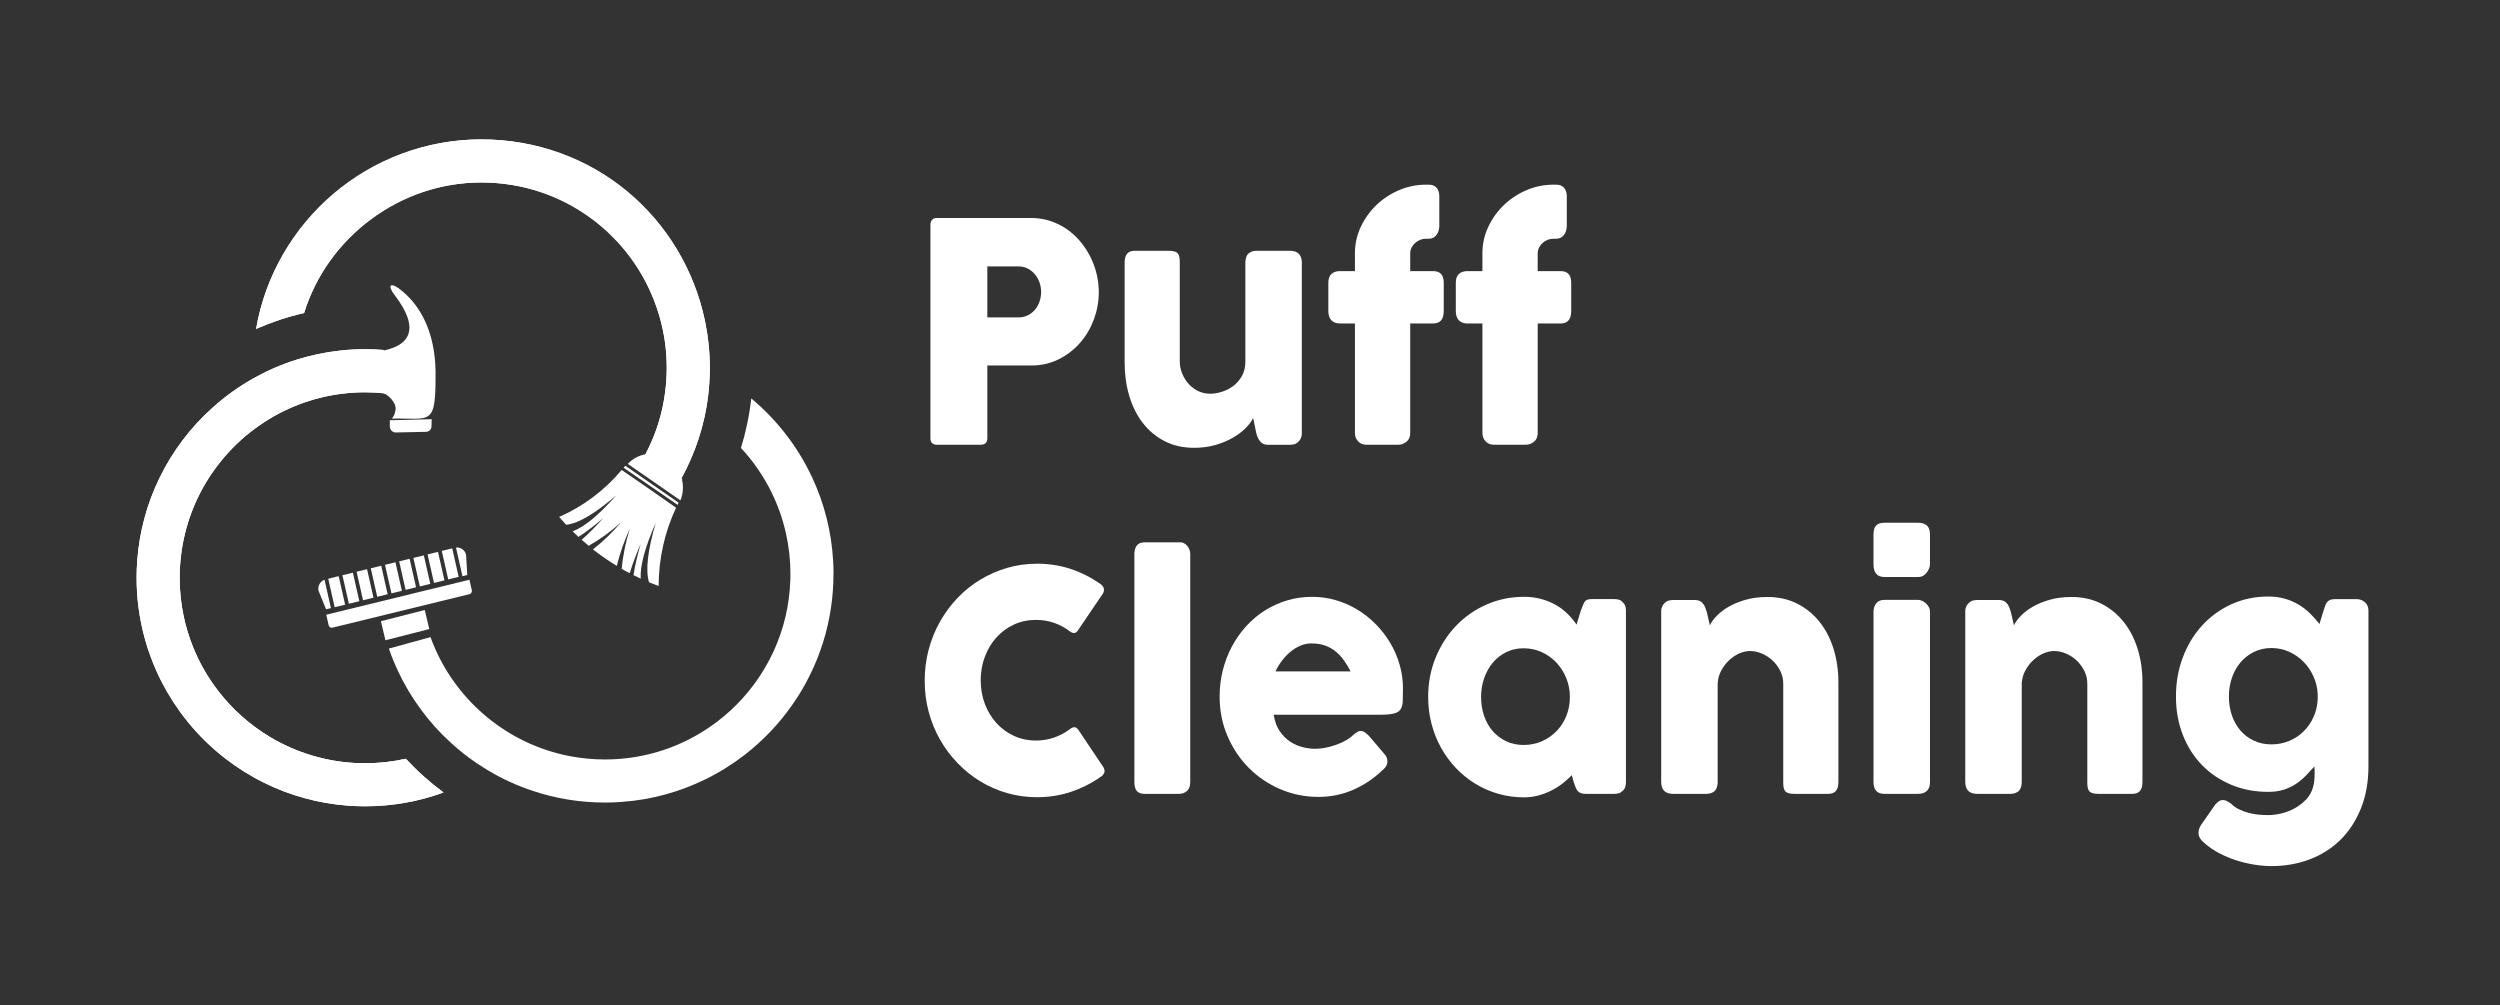 <?xml version="1.0" encoding="UTF-8"?>
<svg id="Capa_1" data-name="Capa 1" xmlns="http://www.w3.org/2000/svg" viewBox="0 0 2161.5 869">
  <rect x="0" y="0" width="2161.5" height="869" fill="#333333" stroke="none"/>
  <defs>
    <style>
      .cls-1, .cls-2 {
        fill: #fff;
      }

      .cls-2 {
        fill-rule: evenodd;
      }
    </style>
  </defs>
  <g>
    <path class="cls-1" d="m804.44,194.53c0-1.85.46-3.32,1.4-4.42.93-1.1,2.33-1.65,4.19-1.65h81.24c5.85,0,11.36.84,16.53,2.51,5.17,1.67,9.92,3.98,14.24,6.93,4.32,2.95,8.22,6.47,11.7,10.56,3.47,4.09,6.42,8.52,8.84,13.27,2.42,4.75,4.26,9.75,5.53,14.99,1.27,5.24,1.91,10.54,1.91,15.91,0,7.92-1.38,15.67-4.13,23.24-2.76,7.57-6.67,14.31-11.76,20.2-5.08,5.9-11.19,10.67-18.31,14.33-7.12,3.65-15,5.53-23.65,5.61h-38.52v62.85c0,3.79-1.95,5.68-5.85,5.68h-37.76c-1.7,0-3.05-.46-4.07-1.39-1.02-.92-1.53-2.35-1.53-4.29v-184.33Zm95.73,57.84c0-2.64-.45-5.28-1.33-7.92s-2.18-5-3.88-7.06c-1.7-2.07-3.75-3.76-6.17-5.08-2.42-1.32-5.15-1.98-8.2-1.98h-26.95v44.1h26.95c3.05,0,5.8-.64,8.26-1.92,2.46-1.28,4.51-2.93,6.17-4.95,1.65-2.02,2.92-4.36,3.81-7s1.33-5.37,1.33-8.19Z"/>
    <path class="cls-1" d="m1122.26,382.32c-1.1.97-2.27,1.58-3.5,1.85-1.23.26-2.4.4-3.5.4h-19.2c-1.53,0-2.84-.29-3.94-.86-1.1-.57-2.03-1.34-2.8-2.31s-1.4-2.06-1.91-3.29c-.51-1.23-.93-2.5-1.27-3.82l-2.67-12.91c-1.27,2.72-3.39,5.6-6.36,8.62-2.97,3.03-6.63,5.82-11,8.36-4.37,2.55-9.39,4.66-15.06,6.32-5.68,1.67-11.87,2.5-18.56,2.5-9.66,0-18.22-1.94-25.68-5.81-7.46-3.87-13.75-9.15-18.88-15.85-5.13-6.69-9.01-14.5-11.63-23.44-2.63-8.93-3.94-18.46-3.94-28.59v-86.49c0-3.34.7-5.88,2.1-7.59,1.4-1.72,3.62-2.58,6.67-2.58h29.37c3.64,0,6.14.64,7.5,1.92,1.35,1.28,2.03,3.77,2.03,7.47v86.05c0,3.79.7,7.38,2.1,10.77,1.4,3.39,3.28,6.39,5.66,8.99,2.37,2.6,5.15,4.65,8.33,6.15,3.18,1.5,6.55,2.25,10.11,2.25,3.05,0,6.36-.53,9.92-1.59,3.56-1.06,6.87-2.71,9.92-4.96s5.59-5.13,7.63-8.66c2.03-3.52,3.05-7.76,3.05-12.69v-85.92c0-1.5.27-3,.83-4.49.55-1.5,1.38-2.64,2.48-3.44,1.1-.7,2.14-1.19,3.11-1.45.97-.26,2.1-.4,3.37-.4h28.73c3.64,0,6.27.92,7.88,2.77,1.61,1.85,2.42,4.31,2.42,7.39v147.77c0,1.67-.36,3.21-1.08,4.62-.72,1.41-1.72,2.51-2.99,3.3l.76-.39Z"/>
    <path class="cls-1" d="m1171.46,219.23c0-8.19,1.69-15.89,5.09-23.11,3.39-7.22,7.92-13.54,13.6-18.95,5.68-5.41,12.2-9.68,19.58-12.81,7.37-3.12,15.08-4.69,23.14-4.69h2.54c2.88,0,5.1.9,6.67,2.71,1.57,1.81,2.35,4.29,2.35,7.46v25.22c0,3.26-.83,5.96-2.48,8.12-1.65,2.16-3.84,3.23-6.55,3.23h-2.54c-1.78,0-3.48.33-5.08.99-1.61.66-3.05,1.56-4.32,2.71-1.27,1.15-2.29,2.49-3.05,4.03-.76,1.54-1.14,3.24-1.14,5.08v15.19h19.96c2.88,0,5.11.81,6.67,2.44,1.57,1.63,2.35,4.2,2.35,7.72v24.16c0,3.79-.78,6.56-2.35,8.32-1.57,1.76-3.79,2.64-6.67,2.64h-19.96v94.68c0,3.35-1.08,5.88-3.24,7.59-2.16,1.72-4.51,2.58-7.06,2.58h-27.46c-3.05,0-5.49-.99-7.31-2.97-1.82-1.98-2.73-4.38-2.73-7.2v-94.68h-13.09c-2.97,0-5.36-.88-7.18-2.64-1.82-1.76-2.73-4.53-2.73-8.32v-24.16c0-3.52.91-6.1,2.73-7.72,1.82-1.63,4.21-2.44,7.18-2.44h13.09v-15.19Z"/>
    <path class="cls-1" d="m1281.68,219.23c0-8.19,1.69-15.89,5.09-23.11,3.39-7.22,7.92-13.54,13.6-18.95,5.68-5.41,12.2-9.68,19.58-12.81,7.37-3.12,15.08-4.69,23.14-4.69h2.54c2.88,0,5.1.9,6.67,2.71,1.57,1.81,2.35,4.29,2.35,7.46v25.22c0,3.26-.83,5.96-2.48,8.12-1.65,2.16-3.84,3.23-6.55,3.23h-2.54c-1.78,0-3.48.33-5.08.99-1.61.66-3.05,1.56-4.32,2.71-1.27,1.15-2.29,2.49-3.05,4.03-.76,1.54-1.14,3.24-1.14,5.08v15.19h19.96c2.88,0,5.11.81,6.67,2.44,1.57,1.63,2.35,4.2,2.35,7.72v24.16c0,3.79-.78,6.56-2.35,8.32-1.57,1.76-3.79,2.64-6.67,2.64h-19.96v94.68c0,3.35-1.08,5.88-3.24,7.59-2.16,1.72-4.51,2.58-7.06,2.58h-27.46c-3.05,0-5.49-.99-7.31-2.97-1.82-1.98-2.73-4.38-2.73-7.2v-94.68h-13.09c-2.97,0-5.36-.88-7.18-2.64-1.82-1.76-2.73-4.53-2.73-8.32v-24.16c0-3.52.91-6.1,2.73-7.72,1.82-1.63,4.21-2.44,7.18-2.44h13.09v-15.19Z"/>
    <path class="cls-1" d="m950.9,504.54c1.44.88,2.5,2.03,3.18,3.43.68,1.41.55,3.08-.38,5.02l-21.49,31.69c-.93,1.5-1.93,2.36-2.99,2.57-1.06.22-2.35-.15-3.88-1.12-4.15-3.26-8.73-5.76-13.73-7.53-5-1.76-10.3-2.64-15.89-2.64-6.95,0-13.35,1.37-19.2,4.09-5.85,2.73-10.89,6.47-15.13,11.22-4.24,4.75-7.54,10.3-9.92,16.64-2.37,6.34-3.56,13.12-3.56,20.33s1.19,13.98,3.56,20.27c2.37,6.29,5.68,11.8,9.92,16.51,4.24,4.71,9.28,8.43,15.13,11.16,5.85,2.73,12.25,4.09,19.2,4.09,5.59,0,10.93-.9,16.02-2.71,5.09-1.8,9.7-4.33,13.86-7.59,1.53-.97,2.8-1.36,3.81-1.19,1.02.18,2.03.97,3.05,2.38l21.74,32.48c.93,1.94,1.06,3.57.38,4.89-.68,1.32-1.74,2.42-3.18,3.3-7.97,5.55-16.55,9.84-25.74,12.88-9.2,3.04-18.88,4.56-29.05,4.56-8.98,0-17.61-1.19-25.87-3.57-8.26-2.38-16-5.76-23.2-10.17-7.21-4.4-13.75-9.66-19.64-15.78-5.89-6.12-10.96-12.89-15.19-20.33-4.24-7.44-7.5-15.45-9.79-24.03-2.29-8.58-3.43-17.54-3.43-26.87s1.14-18.29,3.43-26.87c2.29-8.58,5.55-16.64,9.79-24.16,4.24-7.53,9.3-14.37,15.19-20.53,5.89-6.16,12.44-11.42,19.64-15.78,7.2-4.36,14.94-7.75,23.2-10.17,8.26-2.42,16.89-3.63,25.87-3.63,10.17,0,19.77,1.47,28.79,4.42,9.03,2.95,17.52,7.2,25.49,12.74Z"/>
    <path class="cls-1" d="m980.77,478.92c0-2.82.68-5.19,2.03-7.13,1.36-1.93,3.69-2.9,6.99-2.9h31.15c.85,0,1.74.24,2.67.73.93.49,1.8,1.17,2.61,2.05.8.88,1.48,1.94,2.03,3.17.55,1.23.83,2.6.83,4.09v197.28c0,3.35-.91,5.88-2.73,7.59-1.82,1.72-4.18,2.58-7.06,2.58h-29.49c-3.3,0-5.64-.86-6.99-2.58-1.36-1.72-2.03-4.25-2.03-7.59v-197.28Z"/>
    <path class="cls-1" d="m1194.85,666.29c-7.46,7.13-15.85,12.7-25.17,16.7-9.32,4-19.2,6.01-29.62,6.01-11.61,0-22.59-2.2-32.93-6.6-10.34-4.4-19.41-10.5-27.21-18.29-7.8-7.79-13.98-16.97-18.56-27.53-4.58-10.56-6.87-22.05-6.87-34.46,0-7.75.91-15.25,2.73-22.51,1.82-7.26,4.41-14.06,7.75-20.4,3.35-6.34,7.42-12.17,12.2-17.5,4.79-5.33,10.15-9.88,16.08-13.67,5.93-3.78,12.37-6.73,19.32-8.85,6.95-2.11,14.28-3.17,21.99-3.17,7.03,0,13.86.97,20.47,2.91,6.61,1.94,12.82,4.67,18.62,8.19,5.8,3.52,11.12,7.75,15.96,12.68,4.83,4.93,8.98,10.32,12.46,16.17,3.47,5.86,6.17,12.11,8.07,18.75,1.91,6.65,2.86,13.49,2.86,20.53,0,4.58-.06,8.32-.19,11.22-.13,2.9-.78,5.22-1.97,6.93-1.19,1.72-3.16,2.91-5.91,3.57-2.75.66-6.8.99-12.14.99h-91.53c.85,5.63,2.56,10.34,5.15,14.13,2.58,3.79,5.57,6.8,8.96,9.04,3.39,2.25,6.99,3.85,10.81,4.82,3.81.97,7.42,1.45,10.81,1.45,3.05,0,6.19-.33,9.41-.99,3.22-.66,6.33-1.54,9.34-2.64,3.01-1.1,5.76-2.38,8.26-3.83,2.5-1.45,4.51-2.97,6.04-4.56,1.35-1.14,2.52-2,3.5-2.57.97-.57,2.01-.86,3.11-.86s2.22.4,3.37,1.19,2.44,1.94,3.88,3.43l13.48,15.85c.93,1.15,1.53,2.18,1.78,3.1.25.92.38,1.87.38,2.84,0,1.76-.47,3.28-1.4,4.56-.93,1.28-2.03,2.4-3.31,3.37Zm-61.15-109.99c-3.3,0-6.5.68-9.6,2.05-3.09,1.37-6,3.19-8.71,5.48-2.71,2.29-5.15,4.88-7.31,7.79s-3.92,5.86-5.28,8.85h64.96c-1.78-3.43-3.71-6.6-5.79-9.51-2.08-2.91-4.45-5.46-7.12-7.66-2.67-2.2-5.72-3.92-9.15-5.15-3.43-1.23-7.44-1.85-12.01-1.85Z"/>
    <path class="cls-1" d="m1405.76,676.59c0,1.5-.25,2.93-.76,4.29-.51,1.37-1.36,2.44-2.54,3.23-.93.97-2.03,1.58-3.31,1.85-1.27.26-2.37.4-3.3.4h-25.04c-1.78,0-3.22-.24-4.32-.73-1.1-.48-1.99-1.17-2.67-2.05-.68-.88-1.25-1.96-1.72-3.24-.47-1.28-.95-2.66-1.46-4.16l-1.65-5.94c-2.29,2.38-4.89,4.71-7.82,7-2.92,2.29-6.15,4.34-9.66,6.14-3.52,1.8-7.29,3.26-11.31,4.36-4.03,1.1-8.2,1.65-12.52,1.65-7.71,0-15.11-1.01-22.18-3.04-7.08-2.02-13.69-4.91-19.83-8.65-6.15-3.74-11.72-8.23-16.72-13.47-5-5.24-9.3-11.07-12.9-17.5-3.6-6.42-6.38-13.36-8.33-20.8-1.95-7.44-2.92-15.21-2.92-23.31,0-12.23,2.16-23.61,6.48-34.13,4.32-10.52,10.21-19.67,17.67-27.47,7.46-7.79,16.23-13.91,26.32-18.35,10.08-4.44,20.89-6.67,32.42-6.67,5.25,0,10.15.62,14.68,1.85,4.53,1.23,8.69,2.91,12.46,5.02,3.77,2.11,7.18,4.64,10.23,7.59,3.05,2.95,5.72,6.14,8.01,9.57l3.69-12.02c.85-2.2,1.55-3.98,2.1-5.35.55-1.36,1.14-2.38,1.78-3.04.64-.66,1.42-1.1,2.35-1.32.93-.22,2.25-.33,3.94-.33h18.94c.93,0,2.03.13,3.3.4,1.27.26,2.37.88,3.31,1.85,1.19.97,2.03,2.07,2.54,3.3.51,1.23.76,2.64.76,4.23v148.81Zm-125.22-73.95c0,5.81.87,11.25,2.61,16.31,1.74,5.06,4.21,9.44,7.44,13.14,3.22,3.7,7.1,6.62,11.63,8.78,4.53,2.16,9.55,3.24,15.06,3.24s10.95-1.08,15.83-3.24c4.87-2.16,9.11-5.08,12.71-8.78,3.6-3.7,6.42-8.08,8.45-13.14,2.03-5.06,3.05-10.5,3.05-16.31s-1.02-11-3.05-16.11c-2.03-5.1-4.85-9.59-8.45-13.47-3.6-3.87-7.84-6.93-12.71-9.18-4.88-2.25-10.15-3.37-15.83-3.37s-10.53,1.12-15.06,3.37c-4.54,2.25-8.41,5.3-11.63,9.18-3.22,3.88-5.7,8.36-7.44,13.47-1.74,5.11-2.61,10.48-2.61,16.11Z"/>
    <path class="cls-1" d="m1439.57,521.03c1.1-.97,2.27-1.58,3.5-1.85,1.23-.26,2.39-.4,3.5-.4h19.2c1.53,0,2.84.29,3.94.86,1.1.57,2.03,1.34,2.8,2.31s1.38,2.06,1.84,3.29c.46,1.23.91,2.5,1.33,3.82l2.67,11.59c1.27-2.72,3.33-5.53,6.17-8.43,2.84-2.9,6.36-5.53,10.55-7.9,4.2-2.37,9.05-4.32,14.56-5.86,5.51-1.54,11.65-2.3,18.43-2.3,9.66,0,18.29,1.93,25.87,5.79,7.58,3.86,14.03,9.13,19.32,15.8,5.3,6.67,9.32,14.47,12.08,23.39,2.75,8.92,4.13,18.44,4.13,28.56v86.49c0,3.35-.7,5.88-2.1,7.59-1.4,1.72-3.62,2.58-6.67,2.58h-29.37c-3.64,0-6.15-.64-7.5-1.92-1.36-1.27-2.03-3.76-2.03-7.46v-85.96c0-3.78-.83-7.37-2.48-10.76-1.65-3.39-3.83-6.38-6.55-8.98-2.71-2.6-5.78-4.64-9.22-6.14-3.43-1.5-6.93-2.25-10.49-2.25-3.05,0-6.17.71-9.34,2.11-3.18,1.41-6.1,3.37-8.77,5.88-2.67,2.51-4.92,5.46-6.74,8.85-1.82,3.39-2.86,7.06-3.11,11.03v85.83c0,1.5-.28,2.99-.83,4.49-.55,1.5-1.38,2.64-2.48,3.43-1.1.71-2.14,1.19-3.11,1.45-.98.26-2.1.4-3.37.4h-28.73c-3.64,0-6.27-.92-7.88-2.77-1.61-1.85-2.42-4.31-2.42-7.39v-147.66c0-1.67.36-3.2,1.08-4.61.72-1.41,1.72-2.5,2.99-3.29l-.76.39Z"/>
    <path class="cls-1" d="m1619.84,462.15c0-3.7.76-6.32,2.29-7.86,1.53-1.54,3.9-2.31,7.12-2.31h29.49c2.97,0,5.36.77,7.18,2.31,1.82,1.54,2.73,4.16,2.73,7.86v25.75c0,1.06-.23,2.2-.7,3.43-.47,1.23-1.12,2.42-1.97,3.57-.85,1.14-1.89,2.09-3.12,2.84-1.23.75-2.61,1.12-4.13,1.12h-29.49c-6.27,0-9.41-3.65-9.41-10.96v-25.75Zm0,66.81c0-2.82.76-5.24,2.29-7.26,1.53-2.02,3.9-3.04,7.12-3.04h29.11c1.02,0,2.12.24,3.31.73,1.19.49,2.29,1.19,3.3,2.11,1.02.92,1.89,2,2.61,3.24.72,1.23,1.08,2.64,1.08,4.23v147.23c0,3.35-.89,5.88-2.67,7.59-1.78,1.72-4.32,2.58-7.63,2.58h-29.11c-6.27,0-9.41-3.39-9.41-10.17v-147.23Z"/>
    <path class="cls-1" d="m1702.47,521.03c1.1-.97,2.27-1.58,3.5-1.85,1.23-.26,2.39-.4,3.5-.4h19.2c1.53,0,2.84.29,3.94.86,1.1.57,2.03,1.34,2.8,2.31s1.38,2.06,1.84,3.29c.46,1.23.91,2.5,1.33,3.82l2.67,11.59c1.27-2.72,3.33-5.53,6.17-8.43,2.84-2.9,6.36-5.53,10.55-7.9,4.2-2.37,9.05-4.32,14.56-5.86,5.51-1.54,11.65-2.3,18.43-2.3,9.66,0,18.29,1.93,25.87,5.79,7.58,3.86,14.03,9.13,19.32,15.8,5.3,6.67,9.32,14.47,12.08,23.39,2.75,8.92,4.13,18.44,4.13,28.56v86.49c0,3.35-.7,5.88-2.1,7.59-1.4,1.72-3.62,2.58-6.67,2.58h-29.37c-3.64,0-6.15-.64-7.5-1.92-1.36-1.27-2.03-3.76-2.03-7.46v-85.96c0-3.78-.83-7.37-2.48-10.76-1.65-3.39-3.83-6.38-6.55-8.98-2.71-2.6-5.78-4.64-9.22-6.14-3.43-1.5-6.93-2.25-10.49-2.25-3.05,0-6.17.71-9.34,2.11-3.18,1.41-6.1,3.37-8.77,5.88-2.67,2.51-4.92,5.46-6.74,8.85-1.82,3.39-2.86,7.06-3.11,11.03v85.83c0,1.5-.28,2.99-.83,4.49-.55,1.5-1.38,2.64-2.48,3.43-1.1.71-2.14,1.19-3.11,1.45-.98.26-2.1.4-3.37.4h-28.73c-3.64,0-6.27-.92-7.88-2.77-1.61-1.85-2.42-4.31-2.42-7.39v-147.66c0-1.67.36-3.2,1.08-4.61.72-1.41,1.72-2.5,2.99-3.29l-.76.39Z"/>
    <path class="cls-1" d="m1999.82,680.55c.59-1.76.97-3.7,1.14-5.81.17-2.11.25-4.31.25-6.6v-1.78c0-.4-.02-.73-.06-.99-.04-.26-.06-.59-.06-.99v-1.78c-2.46,2.73-4.96,5.41-7.5,8.05-2.54,2.64-5.36,5-8.45,7.06-3.09,2.07-6.59,3.74-10.49,5.02-3.9,1.28-8.43,1.91-13.6,1.91-11.44,0-22.04-2.02-31.78-6.07-9.75-4.05-18.18-9.71-25.3-16.97-7.12-7.26-12.67-15.95-16.65-26.08-3.98-10.12-5.98-21.26-5.98-33.41s1.99-23.35,5.98-33.87c3.98-10.52,9.53-19.67,16.65-27.46,7.12-7.79,15.55-13.91,25.3-18.35,9.75-4.44,20.34-6.67,31.78-6.67,5.25,0,10.04.62,14.37,1.85,4.32,1.23,8.28,2.93,11.89,5.08,3.6,2.16,6.88,4.69,9.85,7.59,2.97,2.91,5.72,5.99,8.26,9.24l3.56-11.75c.51-1.5.97-2.86,1.4-4.09.42-1.23.97-2.26,1.65-3.1.68-.84,1.55-1.47,2.61-1.92,1.06-.44,2.44-.66,4.13-.66h18.94c1.19,0,2.37.22,3.56.66,1.19.44,2.27,1.06,3.24,1.85.97.79,1.76,1.81,2.35,3.04.59,1.23.89,2.64.89,4.23v134.42c0,13.73-2.16,25.97-6.48,36.71-4.32,10.74-10.23,19.81-17.73,27.2-7.5,7.39-16.38,13.03-26.63,16.9-10.26,3.87-21.27,5.81-33.05,5.81-4.58,0-9.49-.42-14.75-1.25-5.26-.84-10.49-2.09-15.7-3.76-5.21-1.67-10.26-3.81-15.13-6.4-4.88-2.6-9.18-5.61-12.9-9.04-1.27-.97-2.35-2.18-3.24-3.63-.89-1.45-1.33-3.06-1.33-4.82,0-2.2.8-4.53,2.42-7l12.08-17.3c1.19-1.32,2.29-2.31,3.31-2.97,1.02-.66,2.12-.99,3.31-.99,1.86,0,4.2,1.06,6.99,3.17,2.12,2.11,4.55,3.81,7.31,5.08,2.75,1.28,5.59,2.29,8.52,3.04,2.92.75,5.8,1.23,8.64,1.45,2.84.22,5.4.33,7.69.33,3.81,0,7.8-.53,11.95-1.58,4.15-1.06,8.03-2.62,11.63-4.69,3.6-2.07,6.78-4.6,9.53-7.59,2.75-2.99,4.64-6.42,5.66-10.3Zm-72.72-78.43c0,5.9.87,11.38,2.61,16.44,1.74,5.06,4.21,9.44,7.44,13.14,3.22,3.7,7.1,6.6,11.63,8.72,4.53,2.11,9.55,3.17,15.06,3.17s10.53-.99,15.32-2.97c4.79-1.98,8.96-4.73,12.52-8.25,3.56-3.52,6.42-7.66,8.58-12.41,2.16-4.75,3.37-9.9,3.62-15.45v-4.36c-.25-5.37-1.46-10.45-3.62-15.25-2.16-4.8-5.02-9.02-8.58-12.68-3.56-3.65-7.74-6.56-12.52-8.72-4.79-2.16-9.9-3.23-15.32-3.23s-10.53,1.12-15.06,3.37c-4.54,2.24-8.41,5.26-11.63,9.04-3.22,3.79-5.7,8.23-7.44,13.34-1.74,5.11-2.61,10.48-2.61,16.11Z"/>
  </g>
  <g>
    <g id="_2513505851920" data-name=" 2513505851920">
      <path class="cls-1" d="m338.79,361.93c.58-.64,1.06-1.36,1.45-2.13.3-.3.48-.69.56-1.11.3-.57.53-1.18.64-1.85.23.03.04-.4.09-.8.31-.67.49-1.39.54-2.13.07-1.54-.23-3.09-.81-4.5-3.02-6.05-8.65-10.21-15.16-11.21-4.29-.41-8.6-.66-12.86-.73l-.63-32.72c1.05-.02,2.08.03,3.12.05.18-.42,35.89.87,38.15-19.49.77-6.91-2.28-16.33-11.92-29.14-8.27-10.54-3.95-12.78,5.69-4.61,17.09,14.14,28.41,37.13,28.94,69.57.19,48.11-3.37,40.18-37.8,40.78Z"/>
      <path class="cls-1" d="m373.08,368.37l.16-5.93-36.23.92.05,5.76c.23,2.7,2.39,4.77,5,4.8l26.26-.56c2.58.03,4.71-2.12,4.76-4.8,0-.06,0-.12,0-.19Z"/>
    </g>
    <polygon class="cls-1" points="329.34 537.08 367.26 527.41 371.15 543.88 333.23 553.56 329.34 537.08"/>
    <path class="cls-1" d="m282.13,531.47l123.75-30.24h0l2.06,9.1c.34,1.52-.56,3.03-2.02,3.39h0s-118.52,28.96-118.52,28.96c-1.46.36-2.92-.58-3.26-2.1h0l-2.06-9.1h.05Z"/>
    <polygon class="cls-1" points="345.11 485.32 354.14 483.11 359.73 507.76 350.69 509.97 345.11 485.32"/>
    <polygon class="cls-1" points="320.57 491.34 329.6 489.13 335.19 513.78 326.15 515.99 320.57 491.34"/>
    <polygon class="cls-1" points="308.31 494.33 317.35 492.12 322.93 516.77 313.89 518.98 308.31 494.33"/>
    <polygon class="cls-1" points="283.77 500.35 292.81 498.14 298.39 522.79 289.35 525 283.77 500.35"/>
    <polygon class="cls-1" points="296.06 497.36 305.1 495.15 310.69 519.8 301.65 522.01 296.06 497.36"/>
    <polygon class="cls-1" points="332.86 488.35 341.9 486.14 347.48 510.79 338.44 513 332.86 488.35"/>
    <polygon class="cls-1" points="357.41 482.38 366.45 480.17 372.03 504.82 362.99 507.03 357.41 482.38"/>
    <path class="cls-1" d="m394.25,473.44l5.57,24.73,4.19-1.04-1.05-17.51c-1-4.04-4.73-6.69-8.71-6.18Z"/>
    <path class="cls-1" d="m280.59,501.24c-3.76,1.33-6,5.35-5.24,9.4l6.57,16.17,4.19-1.04-5.52-24.53Z"/>
    <polygon class="cls-1" points="369.66 479.34 378.69 477.13 384.28 501.78 375.24 503.99 369.66 479.34"/>
    <polygon class="cls-1" points="381.95 476.3 390.99 474.09 396.57 498.74 387.53 500.95 381.95 476.3"/>
    <g>
      <path class="cls-2" d="m560.81,422.38l-23.32-16.04c-14.8,17.64-33.3,31.52-54.1,40.6,1.99,2.29,4.05,4.53,6.12,6.77,10.46-1.05,24.91-9.55,43.36-25.51-15.21,17.18-27.81,27.57-37.78,31.18l5.07,4.83c7.49-4.92,14.65-10.38,21.41-16.33-5.84,6.66-12.06,12.94-18.63,18.81,1.97,1.76,3.99,3.52,6.05,5.22,10-5.69,19.37-12.49,27.95-20.28-7.33,8.6-15.45,16.43-24.26,23.38,3.3,2.61,6.63,5.07,10.08,7.44,3.45,2.37,6.93,4.64,10.49,6.82,2.78-11.11,6.57-21.92,11.33-32.27-3.57,11.3-5.95,22.98-7.09,34.83,2.32,1.33,4.54,2.61,6.97,3.75,2.62-8.61,5.79-17.02,9.47-25.19-2.68,8.79-4.76,17.77-6.22,26.87l6.26,3.02c-.67-10.96,3.67-27.07,13.02-48.32-7.04,23.83-8.99,40.99-5.86,51.47,2.77,1.15,5.54,2.25,8.33,3.26.03-23.5,5.18-46.64,15.07-67.7h0l-23.72-16.62Z"/>
      <path class="cls-2" d="m589.67,414.7c1.39,5.97.93,12.28-1.37,17.94l-45.54-31.57c4.87-5.2,11.47-8.27,18.48-8.64l28.76,21.75c-.09.2-.23.36-.33.52Z"/>
      <polygon class="cls-2" points="586.7 434.6 585.86 436.51 539.19 404.44 540.64 402.69 586.7 434.6"/>
    </g>
    <line class="cls-1" x1="582.72" y1="424.33" x2="550.94" y2="404.93"/>
    <g>
      <path class="cls-1" d="m609.6,277.91c-18.56-89.86-98.12-157.4-193.49-157.4s-178.75,70.81-194.72,163.88c13.25-5.83,27.11-10.46,41.53-13.77,20.25-65.37,81.15-112.86,153.19-112.86s129.87,45.09,151.57,107.9c4.41,12.76,7.26,26.24,8.32,40.2.29,4.05.45,8.13.45,12.24,0,8.94-.74,17.69-2.14,26.21-2.04,12.5-5.54,24.52-10.3,35.86-3.66,8.65-8.03,16.94-13.09,24.75l31.78,19.4c5.41-8.42,10.17-17.27,14.22-26.5,5.22-11.76,9.3-24.1,12.12-36.9,2.88-12.99,4.47-26.47,4.63-40.26.03-.84.03-1.72.03-2.56,0-13.77-1.43-27.21-4.11-40.2Z"/>
      <path class="cls-1" d="m613.72,318.11c0,.84,0,1.72-.03,2.56-.16,13.8-1.75,27.28-4.63,40.26-2.82,12.8-6.9,25.14-12.12,36.9-4.05,9.23-8.81,18.08-14.22,26.5l-31.78-19.4c5.05-7.81,9.43-16.1,13.09-24.75,4.76-11.34,8.26-23.36,10.3-35.86,1.39-8.52,2.14-17.27,2.14-26.21,0-4.11-.16-8.2-.45-12.24-1.07-13.96-3.92-27.44-8.32-40.2-21.7-62.81-81.37-107.9-151.57-107.9s-132.94,47.49-153.19,112.86c-14.42,3.3-28.28,7.94-41.53,13.77,15.97-93.07,97.08-163.88,194.72-163.88s174.93,67.54,193.49,157.4c2.69,12.99,4.11,26.43,4.11,40.2Z"/>
    </g>
    <g>
      <path class="cls-1" d="m383.5,685.16c-21.15,7.74-43.99,11.95-67.8,11.95-5.15,0-10.24-.19-15.26-.58-12.67-.97-24.98-3.11-36.83-6.38-12.21-3.3-23.94-7.77-35.08-13.28-12.02-5.9-23.36-13.02-33.85-21.15-15.1-11.69-28.38-25.49-39.55-41.01v-.03c-7.77-10.82-14.51-22.48-19.99-34.79v-.03c-7.64-17.17-12.92-35.57-15.42-54.87-1.07-8.32-1.62-16.84-1.62-25.46,0-4.83.16-9.65.52-14.38.91-12.7,3.01-25.04,6.22-36.96v-.03c3.27-12.18,7.68-23.87,13.12-35.02,11.24-23.13,26.89-43.73,45.84-60.67,10.66-9.62,22.38-18.04,34.95-25.14,11.7-6.61,24.13-12.05,37.19-16.2,12.21-3.86,24.94-6.58,38.03-8,7.16-.81,14.38-1.2,21.74-1.2,5.38,0,10.72.23,16,.65-.94,5.05-1.43,10.24-1.43,15.55,0,7.61,1,15,2.85,22.03-5.73-.65-11.53-.97-17.43-.97-7,0-13.9.45-20.67,1.33-12.6,1.62-24.72,4.7-36.18,9.04-12.15,4.6-23.58,10.66-34.11,17.95-11.34,7.81-21.64,17.04-30.58,27.47-8.23,9.56-15.35,20.08-21.19,31.42-5.67,11.01-10.07,22.77-13.05,35.08-2.98,12.21-4.57,24.94-4.57,38.06,0,.62,0,1.23.03,1.85v.03c.19,20.6,4.34,40.23,11.63,58.28,5.51,13.61,12.86,26.3,21.7,37.74,12.15,15.78,27.21,29.22,44.35,39.55,11.4,6.87,23.74,12.37,36.77,16.23,11.79,3.53,24.13,5.73,36.86,6.45,2.98.13,5.99.23,9.01.23,12.08,0,23.84-1.33,35.18-3.89,9.91,10.72,20.83,20.5,32.62,29.19Z"/>
      <path class="cls-1" d="m383.5,685.16c-21.15,7.74-43.99,11.95-67.8,11.95-5.15,0-10.24-.19-15.26-.58-12.67-.97-24.98-3.11-36.83-6.38-12.21-3.3-23.94-7.77-35.08-13.28-12.02-5.9-23.36-13.02-33.85-21.15-15.1-11.69-28.38-25.49-39.55-41.01.03-.03,0-.03,0-.03-7.77-10.82-14.51-22.48-19.99-34.79.03-.03,0-.03,0-.03-7.64-17.17-12.92-35.57-15.42-54.87-1.07-8.32-1.62-16.84-1.62-25.46,0-4.83.16-9.65.52-14.38.91-12.7,3.01-25.04,6.22-36.96v-.03c3.27-12.18,7.68-23.87,13.12-35.02,11.24-23.13,26.89-43.73,45.84-60.67,10.66-9.62,22.38-18.04,34.95-25.14,11.7-6.61,24.13-12.05,37.19-16.2,12.21-3.86,24.94-6.58,38.03-8,7.16-.81,14.38-1.2,21.74-1.2,5.38,0,10.72.23,16,.65-.94,5.05-1.43,10.24-1.43,15.55,0,7.61,1,15,2.85,22.03-5.73-.65-11.53-.97-17.43-.97-7,0-13.9.45-20.67,1.33-12.6,1.62-24.72,4.7-36.18,9.04-12.15,4.6-23.58,10.66-34.11,17.95-11.34,7.81-21.64,17.04-30.58,27.47-8.23,9.56-15.35,20.08-21.19,31.42-5.67,11.01-10.07,22.77-13.05,35.08-2.98,12.21-4.57,24.94-4.57,38.06,0,.62,0,1.23.03,1.85v.03c.19,20.6,4.34,40.23,11.63,58.28,5.51,13.61,12.86,26.3,21.7,37.74,12.15,15.78,27.21,29.22,44.35,39.55,11.4,6.87,23.74,12.37,36.77,16.23,11.79,3.53,24.13,5.73,36.86,6.45,2.98.13,5.99.23,9.01.23,12.08,0,23.84-1.33,35.18-3.89,9.91,10.72,20.83,20.5,32.62,29.19Z"/>
    </g>
    <path class="cls-1" d="m720.62,496.28c0,9.82-.71,19.47-2.11,28.89-3.01,20.64-9.23,40.23-18.14,58.28-4.28,8.75-9.2,17.14-14.74,25.07-11.6,16.84-25.79,31.75-41.95,44.25-10.59,8.16-22.03,15.29-34.17,21.22-11.18,5.44-22.93,9.88-35.18,13.15-11.85,3.17-24.17,5.31-36.83,6.19-4.76.39-9.62.55-14.48.55-21.64,0-42.47-3.47-61.94-9.95-13.77-4.5-26.89-10.53-39.1-17.82-11.66-6.96-22.58-15.1-32.49-24.23-9.59-8.71-18.27-18.43-25.91-28.89-7.45-10.14-13.96-21.02-19.34-32.52-3.04-6.38-5.73-12.99-8.03-19.73l35.99-9.88c1.2,3.27,2.46,6.51,3.89,9.69,5.12,11.73,11.63,22.74,19.31,32.78,7.55,9.95,16.23,18.95,25.88,26.85,9.88,8.13,20.76,15.13,32.43,20.73,12.24,5.86,25.33,10.24,39.07,12.86,9.78,1.88,19.92,2.85,30.26,2.85,2.95,0,5.83-.06,8.75-.23,12.76-.68,25.14-2.88,36.93-6.38,13.12-3.89,25.53-9.43,37.03-16.36,18.33-11.05,34.3-25.66,46.87-42.92,6.22-8.52,11.63-17.69,16.1-27.37,8.75-18.95,13.9-39.88,14.58-61.94.07-1.72.1-3.43.1-5.15,0-12.08-1.33-23.84-3.89-35.18-2.75-12.37-6.96-24.2-12.41-35.31-6.93-14.12-15.87-27.08-26.47-38.48,4.24-13.77,7.26-28.09,8.91-42.82,22.19,18.5,40.27,41.79,52.61,68.25,5.25,11.21,9.46,22.97,12.54,35.21,3.01,11.99,4.92,24.39,5.64,37.12.23,3.72.32,7.45.32,11.21Z"/>
  </g>
</svg>